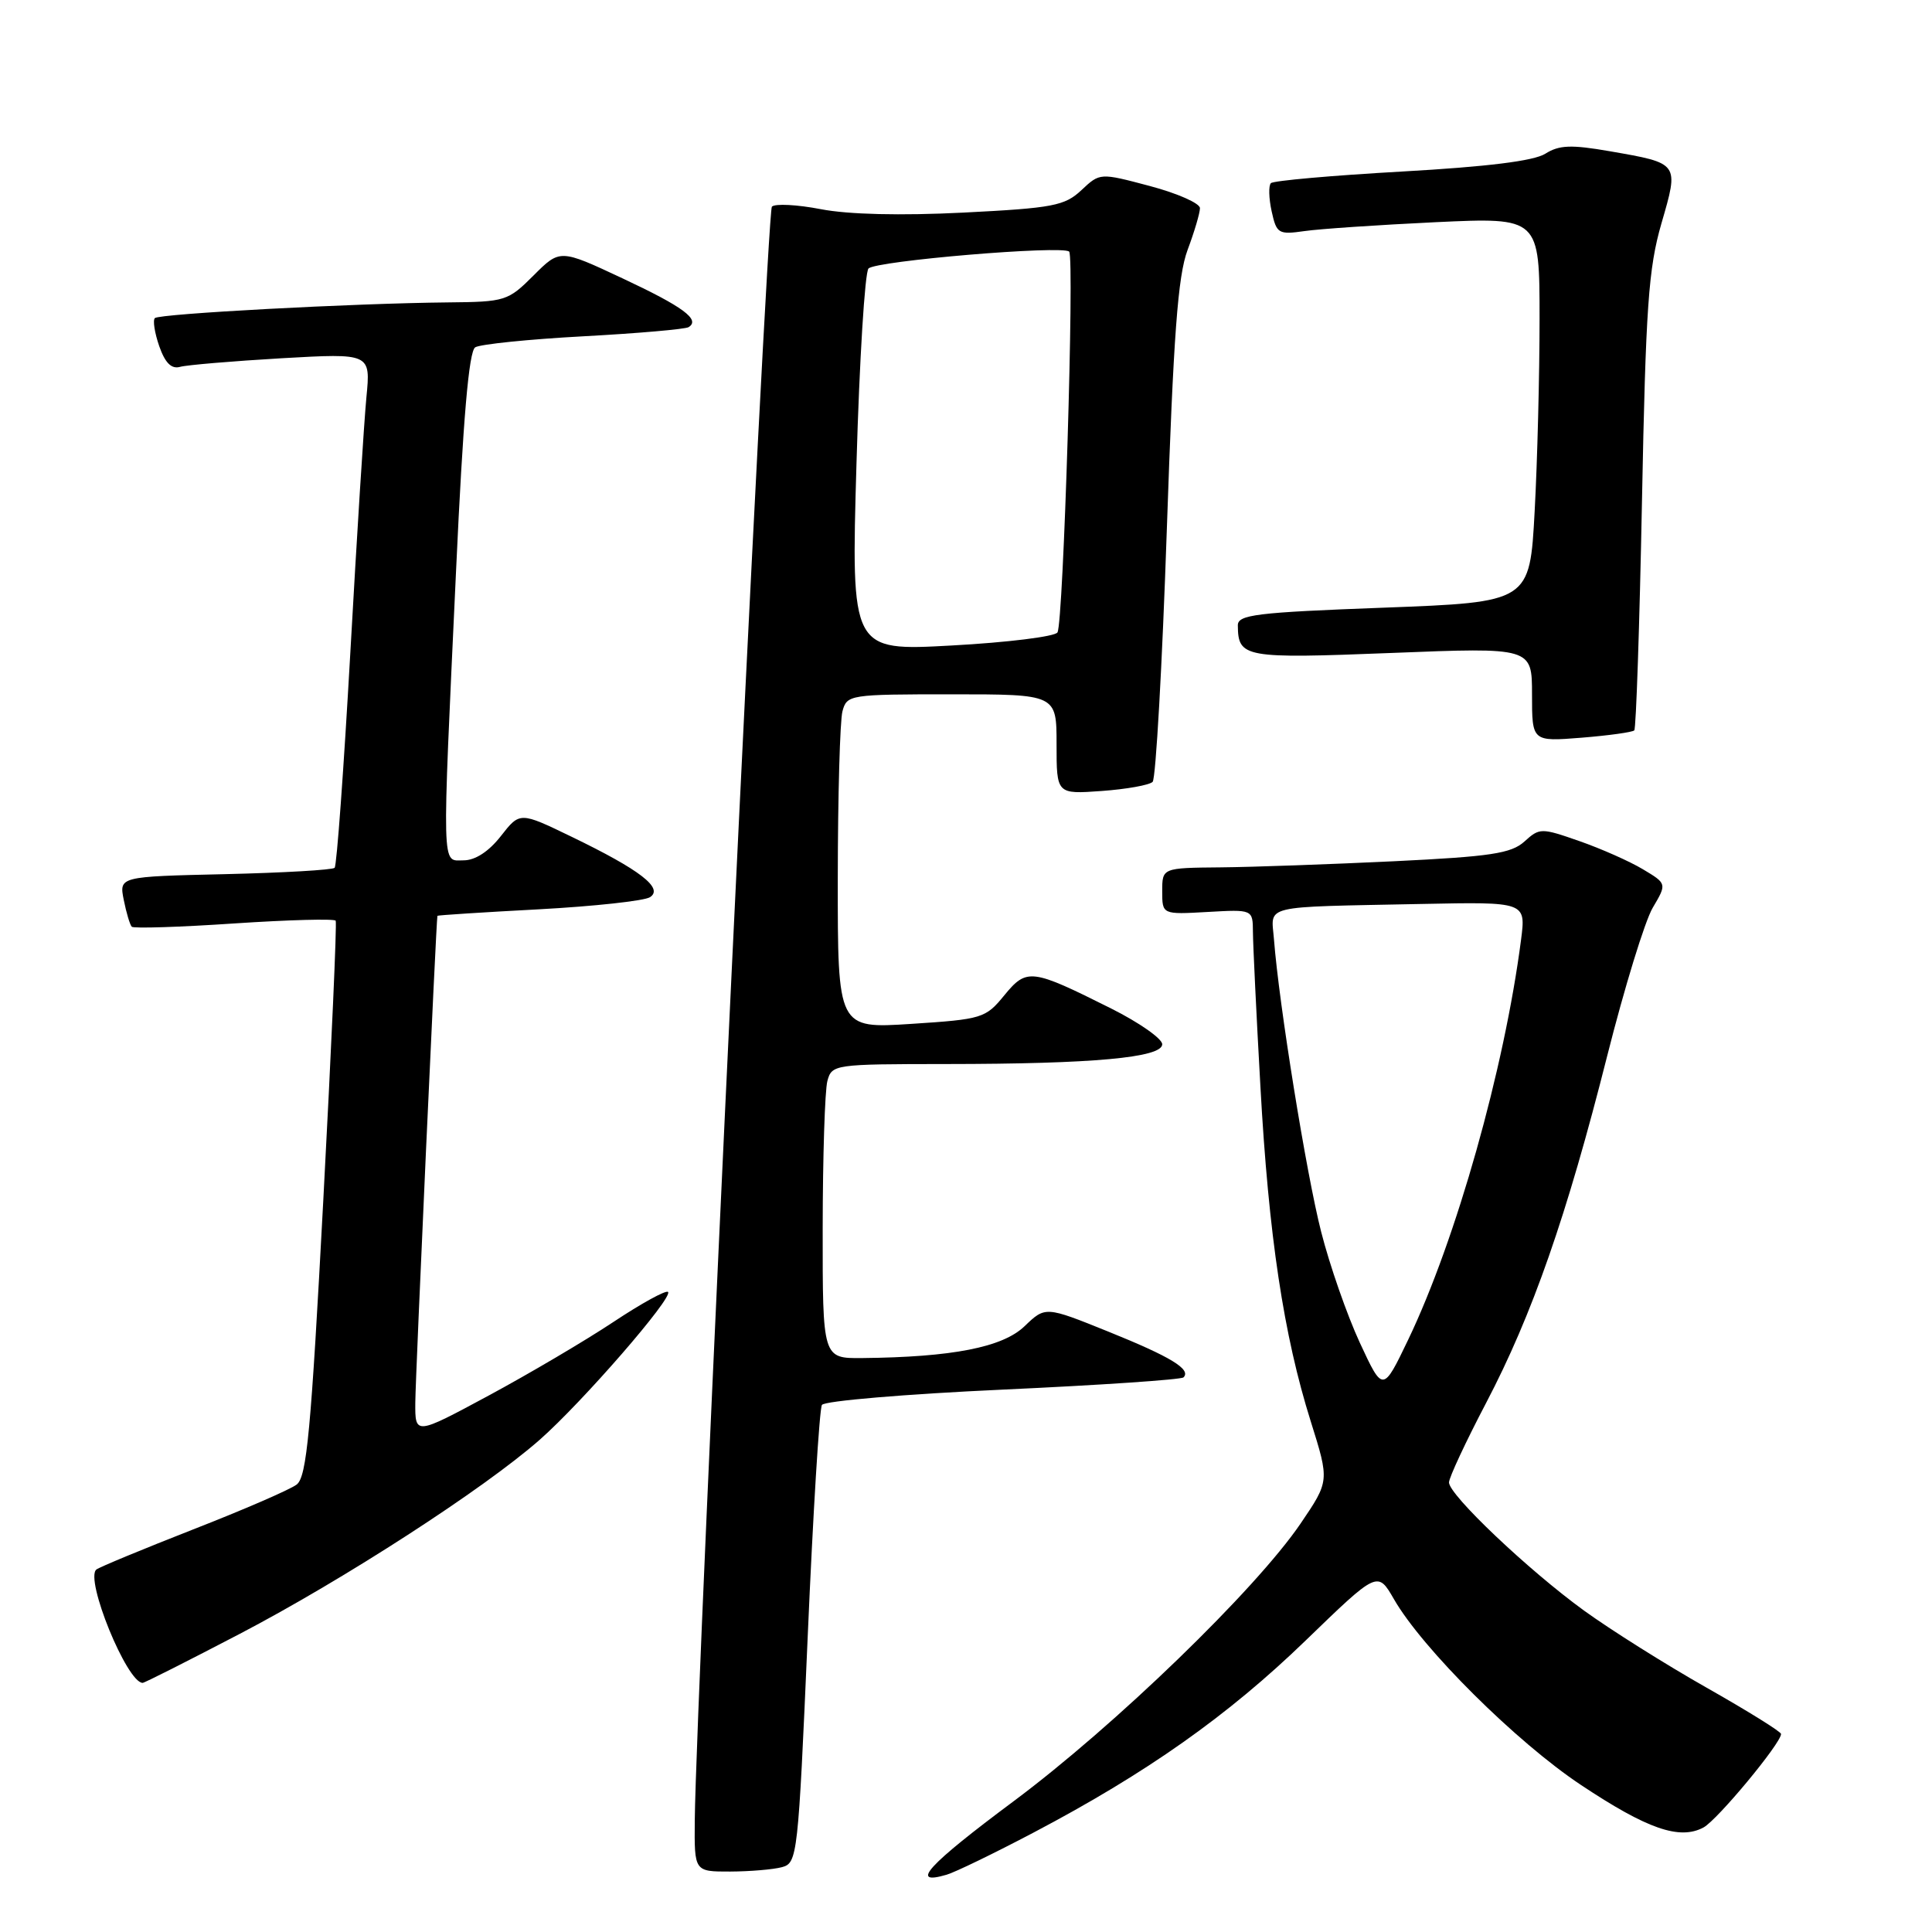 <?xml version="1.0" encoding="UTF-8" standalone="no"?>
<!DOCTYPE svg PUBLIC "-//W3C//DTD SVG 1.1//EN" "http://www.w3.org/Graphics/SVG/1.1/DTD/svg11.dtd" >
<svg xmlns="http://www.w3.org/2000/svg" xmlns:xlink="http://www.w3.org/1999/xlink" version="1.1" viewBox="0 0 256 256">
 <g >
 <path fill="currentColor"
d=" M 137.00 242.80 C 151.95 234.93 162.73 227.32 173.02 217.36 C 182.54 208.15 182.54 208.15 184.70 211.89 C 188.46 218.44 200.92 230.82 209.46 236.50 C 218.25 242.35 222.55 243.85 225.72 242.15 C 227.55 241.17 236.00 230.99 236.00 229.76 C 236.00 229.46 231.56 226.70 226.14 223.63 C 220.72 220.56 213.41 215.96 209.89 213.41 C 202.48 208.03 192.00 198.08 192.00 196.43 C 192.00 195.80 194.21 191.06 196.92 185.89 C 203.04 174.21 207.61 161.10 212.96 139.92 C 215.24 130.89 217.95 122.06 218.99 120.29 C 220.88 117.09 220.88 117.09 217.69 115.18 C 215.94 114.13 212.15 112.45 209.28 111.45 C 204.21 109.68 204.01 109.68 201.99 111.51 C 200.24 113.09 197.52 113.50 184.71 114.12 C 176.34 114.52 166.01 114.89 161.75 114.93 C 154.00 115.00 154.00 115.00 154.00 118.09 C 154.00 121.18 154.00 121.18 160.00 120.84 C 166.00 120.50 166.00 120.50 166.02 123.50 C 166.03 125.15 166.47 134.35 167.01 143.95 C 168.10 163.74 170.09 176.94 173.69 188.37 C 176.16 196.24 176.16 196.24 172.34 201.87 C 166.39 210.62 147.75 228.66 134.30 238.68 C 122.91 247.16 120.43 249.88 125.43 248.41 C 126.57 248.08 131.78 245.55 137.00 242.80 Z  M 103.61 247.41 C 105.66 246.86 105.76 245.98 107.02 216.98 C 107.73 200.55 108.58 186.68 108.91 186.16 C 109.23 185.63 120.02 184.72 132.89 184.13 C 145.75 183.54 156.52 182.81 156.82 182.51 C 157.88 181.45 155.12 179.78 146.87 176.45 C 138.52 173.08 138.52 173.08 135.75 175.74 C 132.84 178.53 126.16 179.83 114.25 179.95 C 109.00 180.00 109.00 180.00 109.01 162.75 C 109.02 153.26 109.30 144.49 109.63 143.25 C 110.22 141.04 110.52 141.00 125.37 140.99 C 144.85 140.98 154.00 140.14 154.00 138.37 C 154.00 137.63 150.96 135.50 147.25 133.64 C 136.64 128.33 136.06 128.26 133.07 131.89 C 130.60 134.92 130.14 135.06 120.75 135.67 C 111.00 136.30 111.00 136.30 111.01 116.40 C 111.02 105.46 111.30 95.49 111.63 94.25 C 112.22 92.05 112.56 92.00 126.12 92.00 C 140.00 92.00 140.00 92.00 140.00 98.62 C 140.00 105.24 140.00 105.24 145.98 104.81 C 149.27 104.57 152.30 104.03 152.73 103.60 C 153.15 103.18 154.00 88.13 154.61 70.17 C 155.49 44.40 156.07 36.58 157.36 33.12 C 158.26 30.72 159.00 28.22 159.00 27.58 C 159.00 26.94 156.02 25.62 152.37 24.65 C 145.75 22.89 145.75 22.89 143.30 25.19 C 141.08 27.27 139.55 27.57 127.67 28.17 C 119.33 28.59 112.40 28.42 108.78 27.72 C 105.63 27.11 102.71 26.96 102.28 27.38 C 101.60 28.07 92.22 224.29 92.06 241.25 C 92.00 248.00 92.00 248.00 96.75 247.99 C 99.36 247.98 102.45 247.72 103.61 247.41 Z  M 31.74 216.51 C 45.55 209.30 64.11 197.29 71.51 190.78 C 77.18 185.79 89.24 171.90 88.52 171.19 C 88.25 170.91 84.98 172.71 81.26 175.18 C 77.54 177.65 70.11 182.03 64.75 184.92 C 55.00 190.17 55.00 190.17 55.03 185.84 C 55.05 182.42 57.80 121.94 57.96 121.35 C 57.98 121.27 64.02 120.88 71.38 120.49 C 78.73 120.09 85.37 119.37 86.13 118.88 C 87.96 117.69 84.83 115.27 75.75 110.88 C 68.89 107.56 68.89 107.56 66.37 110.78 C 64.77 112.83 62.97 114.00 61.43 114.00 C 58.49 114.00 58.55 116.07 60.43 75.63 C 61.36 55.45 62.13 46.54 62.97 46.02 C 63.63 45.61 70.09 44.95 77.31 44.56 C 84.53 44.17 90.80 43.62 91.24 43.35 C 92.84 42.36 90.53 40.65 82.46 36.87 C 74.20 33.00 74.20 33.00 70.70 36.50 C 67.31 39.89 66.95 40.00 59.35 40.07 C 46.87 40.19 21.10 41.57 20.52 42.15 C 20.23 42.44 20.49 44.11 21.10 45.87 C 21.88 48.10 22.72 48.93 23.86 48.61 C 24.76 48.36 30.82 47.85 37.31 47.47 C 49.12 46.80 49.12 46.80 48.55 52.65 C 48.24 55.87 47.28 71.10 46.42 86.49 C 45.55 101.89 44.62 114.71 44.34 114.99 C 44.07 115.27 37.53 115.65 29.81 115.83 C 15.78 116.15 15.78 116.15 16.40 119.25 C 16.74 120.96 17.22 122.55 17.46 122.80 C 17.71 123.04 23.82 122.85 31.05 122.36 C 38.27 121.88 44.32 121.72 44.48 122.00 C 44.65 122.27 43.91 138.93 42.84 159.00 C 41.21 189.65 40.65 195.69 39.31 196.71 C 38.44 197.38 32.27 200.05 25.61 202.65 C 18.95 205.26 13.17 207.65 12.77 207.97 C 11.21 209.23 16.81 222.96 18.90 222.99 C 19.13 223.00 24.90 220.08 31.74 216.51 Z  M 216.55 96.78 C 216.79 96.54 217.25 82.88 217.57 66.42 C 218.07 40.63 218.43 35.55 220.15 29.60 C 222.48 21.56 222.55 21.65 213.31 20.04 C 208.18 19.15 206.60 19.21 204.76 20.37 C 203.23 21.33 197.09 22.09 185.75 22.73 C 176.53 23.25 168.73 23.94 168.40 24.27 C 168.08 24.59 168.12 26.27 168.50 28.00 C 169.15 30.96 169.40 31.11 172.85 30.62 C 174.86 30.33 182.69 29.80 190.25 29.44 C 204.00 28.80 204.00 28.80 204.00 42.24 C 204.00 49.64 203.71 61.11 203.35 67.74 C 202.70 79.79 202.70 79.79 183.35 80.52 C 166.43 81.15 164.00 81.45 164.02 82.87 C 164.06 87.15 164.82 87.29 184.39 86.52 C 203.00 85.78 203.00 85.78 203.00 92.03 C 203.00 98.27 203.00 98.27 209.56 97.75 C 213.16 97.46 216.31 97.02 216.55 96.78 Z  M 180.18 177.91 C 178.50 174.28 176.19 167.67 175.06 163.22 C 173.09 155.52 169.47 133.06 168.81 124.50 C 168.45 119.82 166.80 120.22 188.35 119.78 C 202.19 119.50 202.19 119.50 201.55 124.50 C 199.34 141.61 192.95 164.24 186.60 177.50 C 183.24 184.50 183.24 184.50 180.18 177.91 Z  M 113.49 61.38 C 113.88 47.70 114.60 36.08 115.08 35.58 C 116.03 34.56 140.81 32.48 141.67 33.34 C 142.39 34.06 140.91 82.53 140.12 83.80 C 139.78 84.35 133.49 85.13 126.13 85.53 C 112.77 86.27 112.77 86.27 113.49 61.38 Z "/>
</g>
</svg>